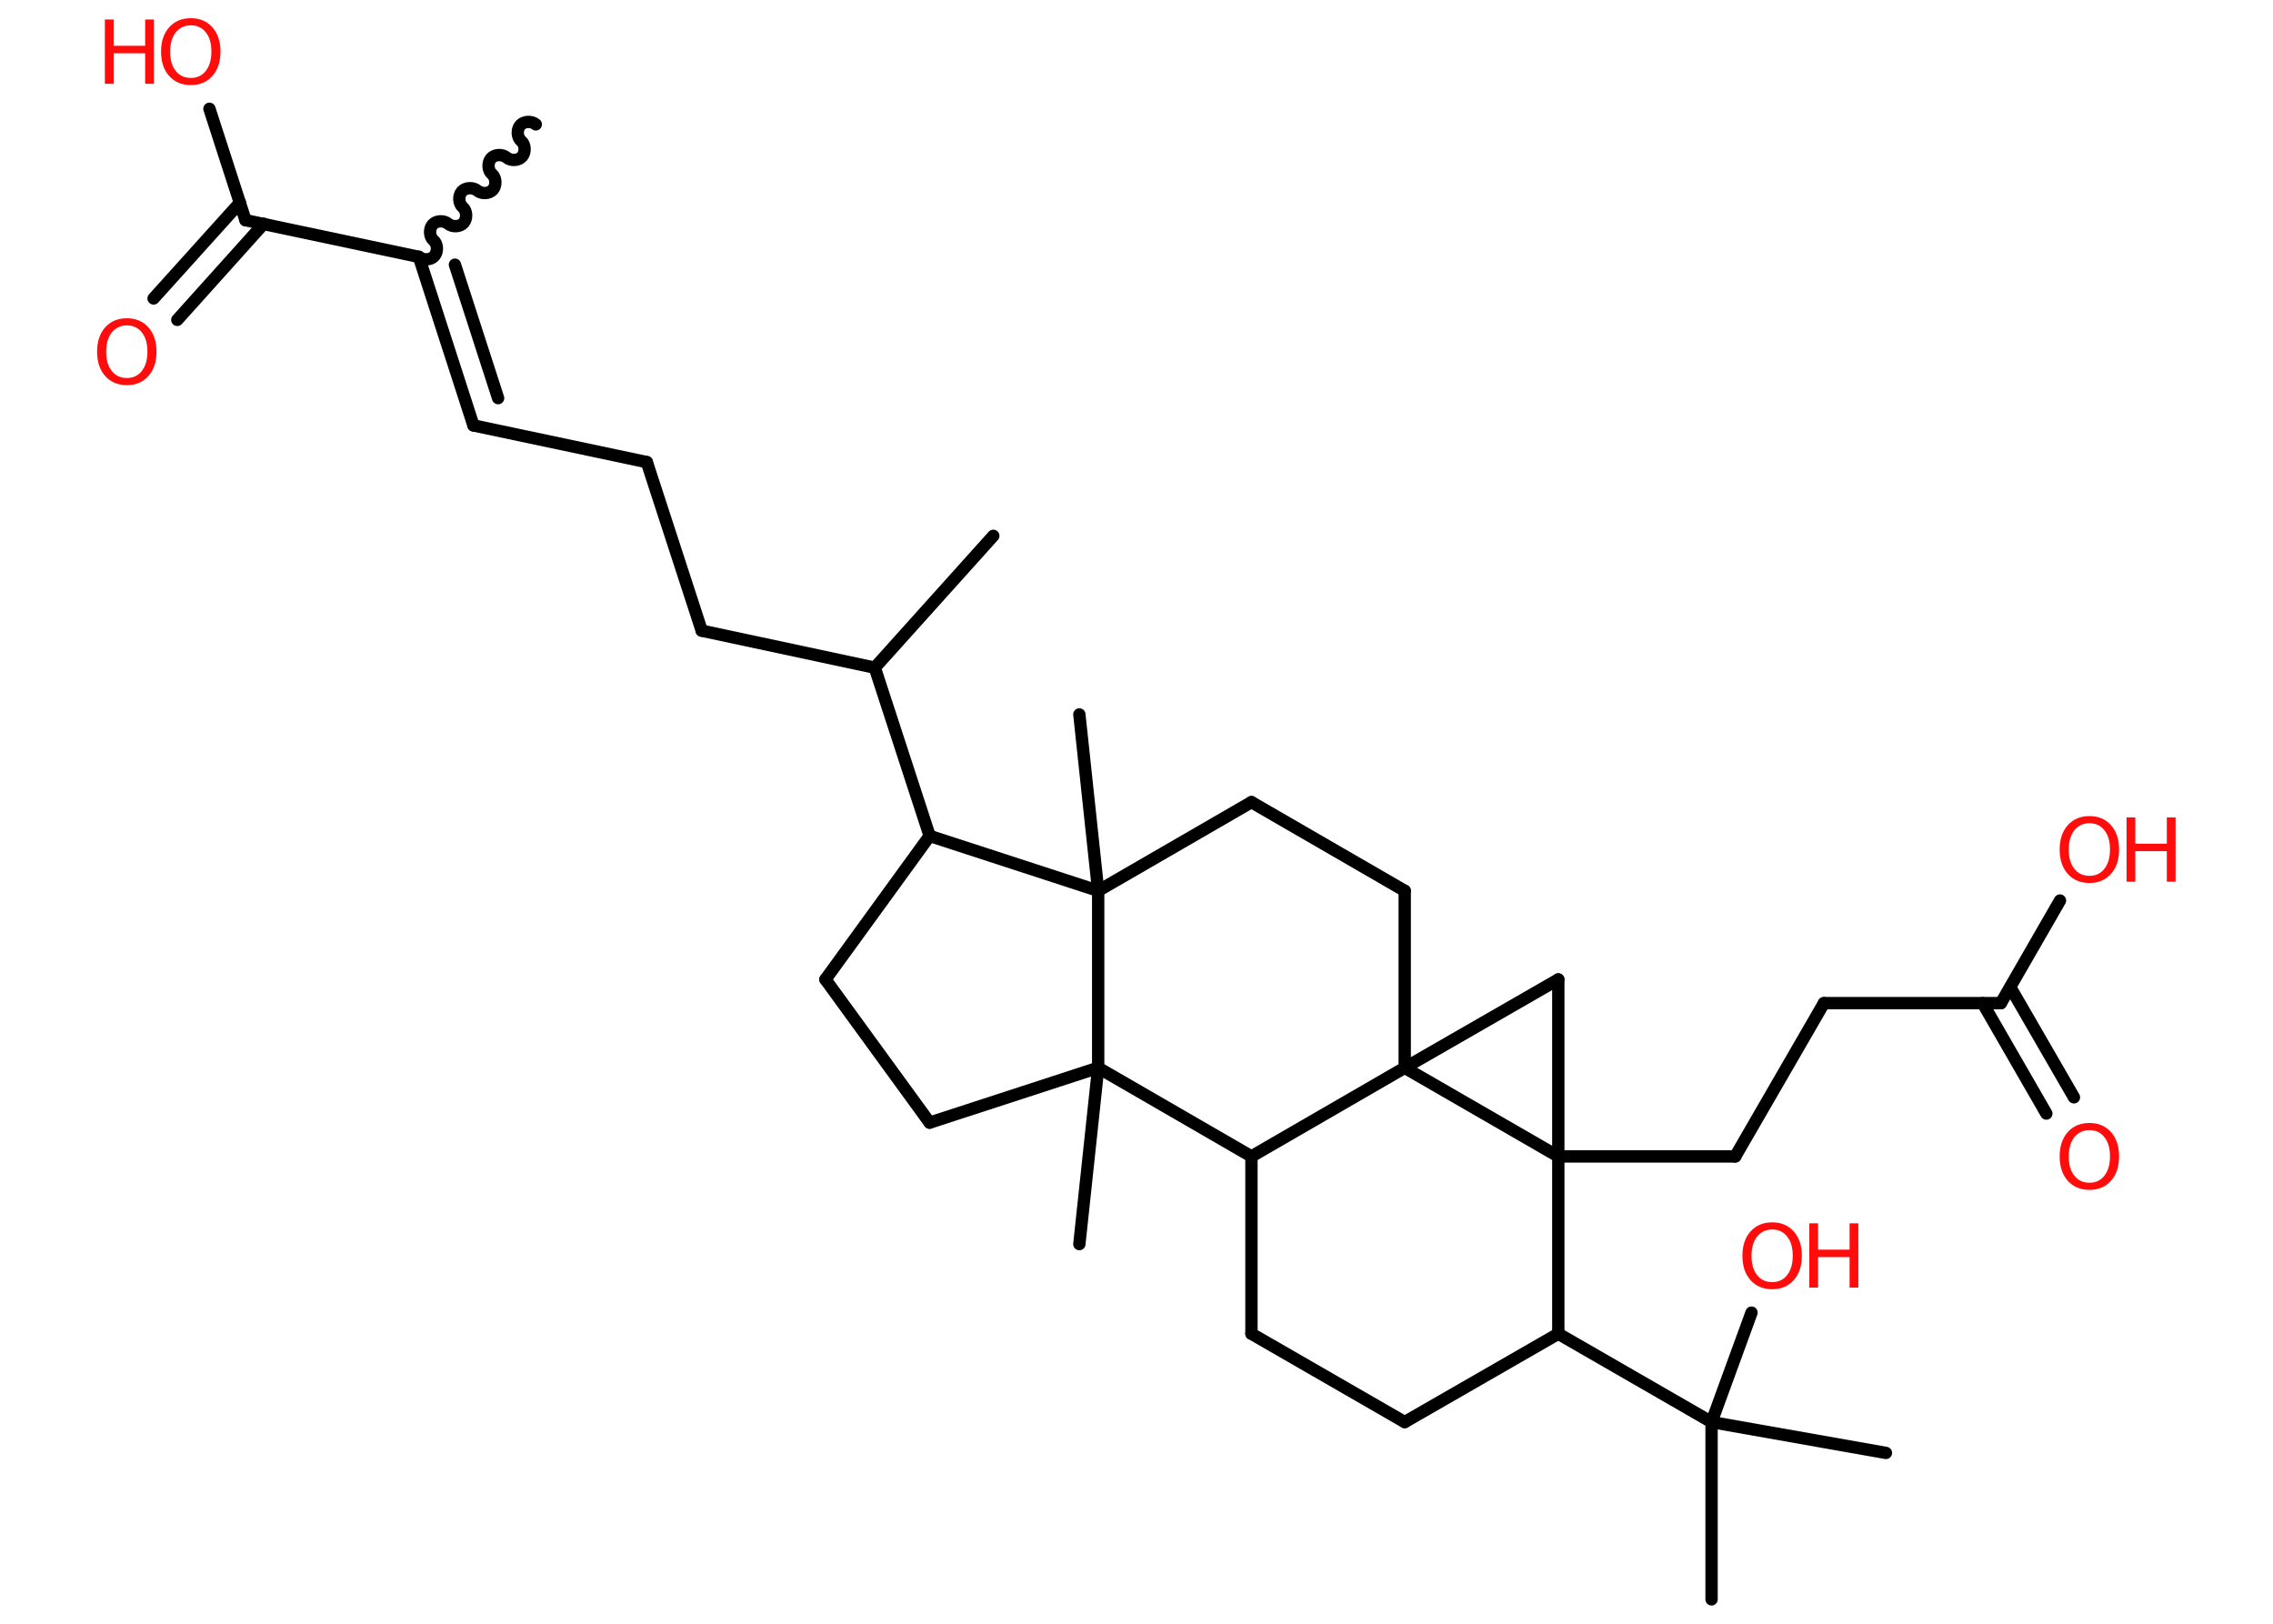 <?xml version='1.0' encoding='UTF-8'?>
<!DOCTYPE svg PUBLIC "-//W3C//DTD SVG 1.1//EN" "http://www.w3.org/Graphics/SVG/1.1/DTD/svg11.dtd">
<svg version='1.2' xmlns='http://www.w3.org/2000/svg' xmlns:xlink='http://www.w3.org/1999/xlink' width='70.0mm' height='50.0mm' viewBox='0 0 70.0 50.0'>
  <desc>Generated by the Chemistry Development Kit (http://github.com/cdk)</desc>
  <g stroke-linecap='round' stroke-linejoin='round' stroke='#000000' stroke-width='.38' fill='#FF0D0D'>
    <rect x='.0' y='.0' width='70.0' height='50.0' fill='#FFFFFF' stroke='none'/>
    <g id='mol1' class='mol'>
      <path id='mol1bnd1' class='bond' d='M12.9 7.91c.13 .11 .37 .1 .48 -.03c.11 -.13 .1 -.37 -.03 -.48c-.13 -.11 -.14 -.35 -.03 -.48c.11 -.13 .35 -.14 .48 -.03c.13 .11 .37 .1 .48 -.03c.11 -.13 .1 -.37 -.03 -.48c-.13 -.11 -.14 -.35 -.03 -.48c.11 -.13 .35 -.14 .48 -.03c.13 .11 .37 .1 .48 -.03c.11 -.13 .1 -.37 -.03 -.48c-.13 -.11 -.14 -.35 -.03 -.48c.11 -.13 .35 -.14 .48 -.03c.13 .11 .37 .1 .48 -.03c.11 -.13 .1 -.37 -.03 -.48c-.13 -.11 -.14 -.35 -.03 -.48c.11 -.13 .35 -.14 .48 -.03' fill='none' stroke='#000000' stroke-width='.38'/>
      <g id='mol1bnd2' class='bond'>
        <line x1='14.58' y1='13.1' x2='12.9' y2='7.91'/>
        <line x1='15.34' y1='12.26' x2='14.01' y2='8.15'/>
      </g>
      <line id='mol1bnd3' class='bond' x1='14.58' y1='13.1' x2='19.92' y2='14.23'/>
      <line id='mol1bnd4' class='bond' x1='19.92' y1='14.23' x2='21.61' y2='19.42'/>
      <line id='mol1bnd5' class='bond' x1='21.61' y1='19.42' x2='26.94' y2='20.56'/>
      <line id='mol1bnd6' class='bond' x1='26.94' y1='20.56' x2='30.59' y2='16.5'/>
      <line id='mol1bnd7' class='bond' x1='26.94' y1='20.56' x2='28.63' y2='25.74'/>
      <line id='mol1bnd8' class='bond' x1='28.63' y1='25.74' x2='25.42' y2='30.16'/>
      <line id='mol1bnd9' class='bond' x1='25.42' y1='30.16' x2='28.63' y2='34.57'/>
      <line id='mol1bnd10' class='bond' x1='28.63' y1='34.57' x2='33.82' y2='32.88'/>
      <line id='mol1bnd11' class='bond' x1='33.82' y1='32.88' x2='33.24' y2='38.31'/>
      <line id='mol1bnd12' class='bond' x1='33.82' y1='32.88' x2='38.54' y2='35.61'/>
      <line id='mol1bnd13' class='bond' x1='38.54' y1='35.61' x2='38.54' y2='41.07'/>
      <line id='mol1bnd14' class='bond' x1='38.54' y1='41.07' x2='43.26' y2='43.79'/>
      <line id='mol1bnd15' class='bond' x1='43.26' y1='43.79' x2='47.99' y2='41.07'/>
      <line id='mol1bnd16' class='bond' x1='47.99' y1='41.07' x2='52.71' y2='43.79'/>
      <line id='mol1bnd17' class='bond' x1='52.71' y1='43.79' x2='52.71' y2='49.25'/>
      <line id='mol1bnd18' class='bond' x1='52.71' y1='43.79' x2='58.08' y2='44.74'/>
      <line id='mol1bnd19' class='bond' x1='52.71' y1='43.79' x2='53.94' y2='40.42'/>
      <line id='mol1bnd20' class='bond' x1='47.99' y1='41.07' x2='47.99' y2='35.61'/>
      <line id='mol1bnd21' class='bond' x1='47.99' y1='35.61' x2='53.44' y2='35.61'/>
      <line id='mol1bnd22' class='bond' x1='53.44' y1='35.61' x2='56.17' y2='30.89'/>
      <line id='mol1bnd23' class='bond' x1='56.17' y1='30.89' x2='61.62' y2='30.89'/>
      <g id='mol1bnd24' class='bond'>
        <line x1='61.91' y1='30.4' x2='63.87' y2='33.79'/>
        <line x1='61.06' y1='30.89' x2='63.02' y2='34.29'/>
      </g>
      <line id='mol1bnd25' class='bond' x1='61.62' y1='30.89' x2='63.44' y2='27.73'/>
      <line id='mol1bnd26' class='bond' x1='47.99' y1='35.61' x2='47.99' y2='30.16'/>
      <line id='mol1bnd27' class='bond' x1='47.99' y1='30.16' x2='43.26' y2='32.88'/>
      <line id='mol1bnd28' class='bond' x1='38.54' y1='35.61' x2='43.26' y2='32.88'/>
      <line id='mol1bnd29' class='bond' x1='47.99' y1='35.61' x2='43.26' y2='32.88'/>
      <line id='mol1bnd30' class='bond' x1='43.26' y1='32.88' x2='43.26' y2='27.43'/>
      <line id='mol1bnd31' class='bond' x1='43.26' y1='27.43' x2='38.54' y2='24.7'/>
      <line id='mol1bnd32' class='bond' x1='38.54' y1='24.7' x2='33.82' y2='27.43'/>
      <line id='mol1bnd33' class='bond' x1='28.63' y1='25.74' x2='33.82' y2='27.43'/>
      <line id='mol1bnd34' class='bond' x1='33.82' y1='32.88' x2='33.82' y2='27.43'/>
      <line id='mol1bnd35' class='bond' x1='33.82' y1='27.43' x2='33.24' y2='22.0'/>
      <line id='mol1bnd36' class='bond' x1='12.9' y1='7.91' x2='7.56' y2='6.78'/>
      <g id='mol1bnd37' class='bond'>
        <line x1='8.12' y1='6.89' x2='5.46' y2='9.85'/>
        <line x1='7.39' y1='6.24' x2='4.73' y2='9.19'/>
      </g>
      <line id='mol1bnd38' class='bond' x1='7.56' y1='6.78' x2='6.45' y2='3.35'/>
      <g id='mol1atm20' class='atom'>
        <path d='M54.58 37.86q-.29 .0 -.47 .22q-.17 .22 -.17 .59q.0 .38 .17 .59q.17 .22 .47 .22q.29 .0 .46 -.22q.17 -.22 .17 -.59q.0 -.38 -.17 -.59q-.17 -.22 -.46 -.22zM54.58 37.64q.41 .0 .66 .28q.25 .28 .25 .75q.0 .47 -.25 .75q-.25 .28 -.66 .28q-.42 .0 -.67 -.28q-.25 -.28 -.25 -.75q.0 -.47 .25 -.75q.25 -.28 .67 -.28z' stroke='none'/>
        <path d='M55.72 37.67h.27v.81h.97v-.81h.27v1.98h-.27v-.94h-.97v.94h-.27v-1.98z' stroke='none'/>
      </g>
      <path id='mol1atm25' class='atom' d='M64.35 34.8q-.29 .0 -.47 .22q-.17 .22 -.17 .59q.0 .38 .17 .59q.17 .22 .47 .22q.29 .0 .46 -.22q.17 -.22 .17 -.59q.0 -.38 -.17 -.59q-.17 -.22 -.46 -.22zM64.35 34.58q.41 .0 .66 .28q.25 .28 .25 .75q.0 .47 -.25 .75q-.25 .28 -.66 .28q-.42 .0 -.67 -.28q-.25 -.28 -.25 -.75q.0 -.47 .25 -.75q.25 -.28 .67 -.28z' stroke='none'/>
      <g id='mol1atm26' class='atom'>
        <path d='M64.35 25.35q-.29 .0 -.47 .22q-.17 .22 -.17 .59q.0 .38 .17 .59q.17 .22 .47 .22q.29 .0 .46 -.22q.17 -.22 .17 -.59q.0 -.38 -.17 -.59q-.17 -.22 -.46 -.22zM64.35 25.13q.41 .0 .66 .28q.25 .28 .25 .75q.0 .47 -.25 .75q-.25 .28 -.66 .28q-.42 .0 -.67 -.28q-.25 -.28 -.25 -.75q.0 -.47 .25 -.75q.25 -.28 .67 -.28z' stroke='none'/>
        <path d='M65.49 25.17h.27v.81h.97v-.81h.27v1.98h-.27v-.94h-.97v.94h-.27v-1.98z' stroke='none'/>
      </g>
      <path id='mol1atm34' class='atom' d='M3.91 10.02q-.29 .0 -.47 .22q-.17 .22 -.17 .59q.0 .38 .17 .59q.17 .22 .47 .22q.29 .0 .46 -.22q.17 -.22 .17 -.59q.0 -.38 -.17 -.59q-.17 -.22 -.46 -.22zM3.91 9.8q.41 .0 .66 .28q.25 .28 .25 .75q.0 .47 -.25 .75q-.25 .28 -.66 .28q-.42 .0 -.67 -.28q-.25 -.28 -.25 -.75q.0 -.47 .25 -.75q.25 -.28 .67 -.28z' stroke='none'/>
      <g id='mol1atm35' class='atom'>
        <path d='M5.88 .78q-.29 .0 -.47 .22q-.17 .22 -.17 .59q.0 .38 .17 .59q.17 .22 .47 .22q.29 .0 .46 -.22q.17 -.22 .17 -.59q.0 -.38 -.17 -.59q-.17 -.22 -.46 -.22zM5.88 .56q.41 .0 .66 .28q.25 .28 .25 .75q.0 .47 -.25 .75q-.25 .28 -.66 .28q-.42 .0 -.67 -.28q-.25 -.28 -.25 -.75q.0 -.47 .25 -.75q.25 -.28 .67 -.28z' stroke='none'/>
        <path d='M3.23 .6h.27v.81h.97v-.81h.27v1.98h-.27v-.94h-.97v.94h-.27v-1.98z' stroke='none'/>
      </g>
    </g>
  </g>
</svg>
